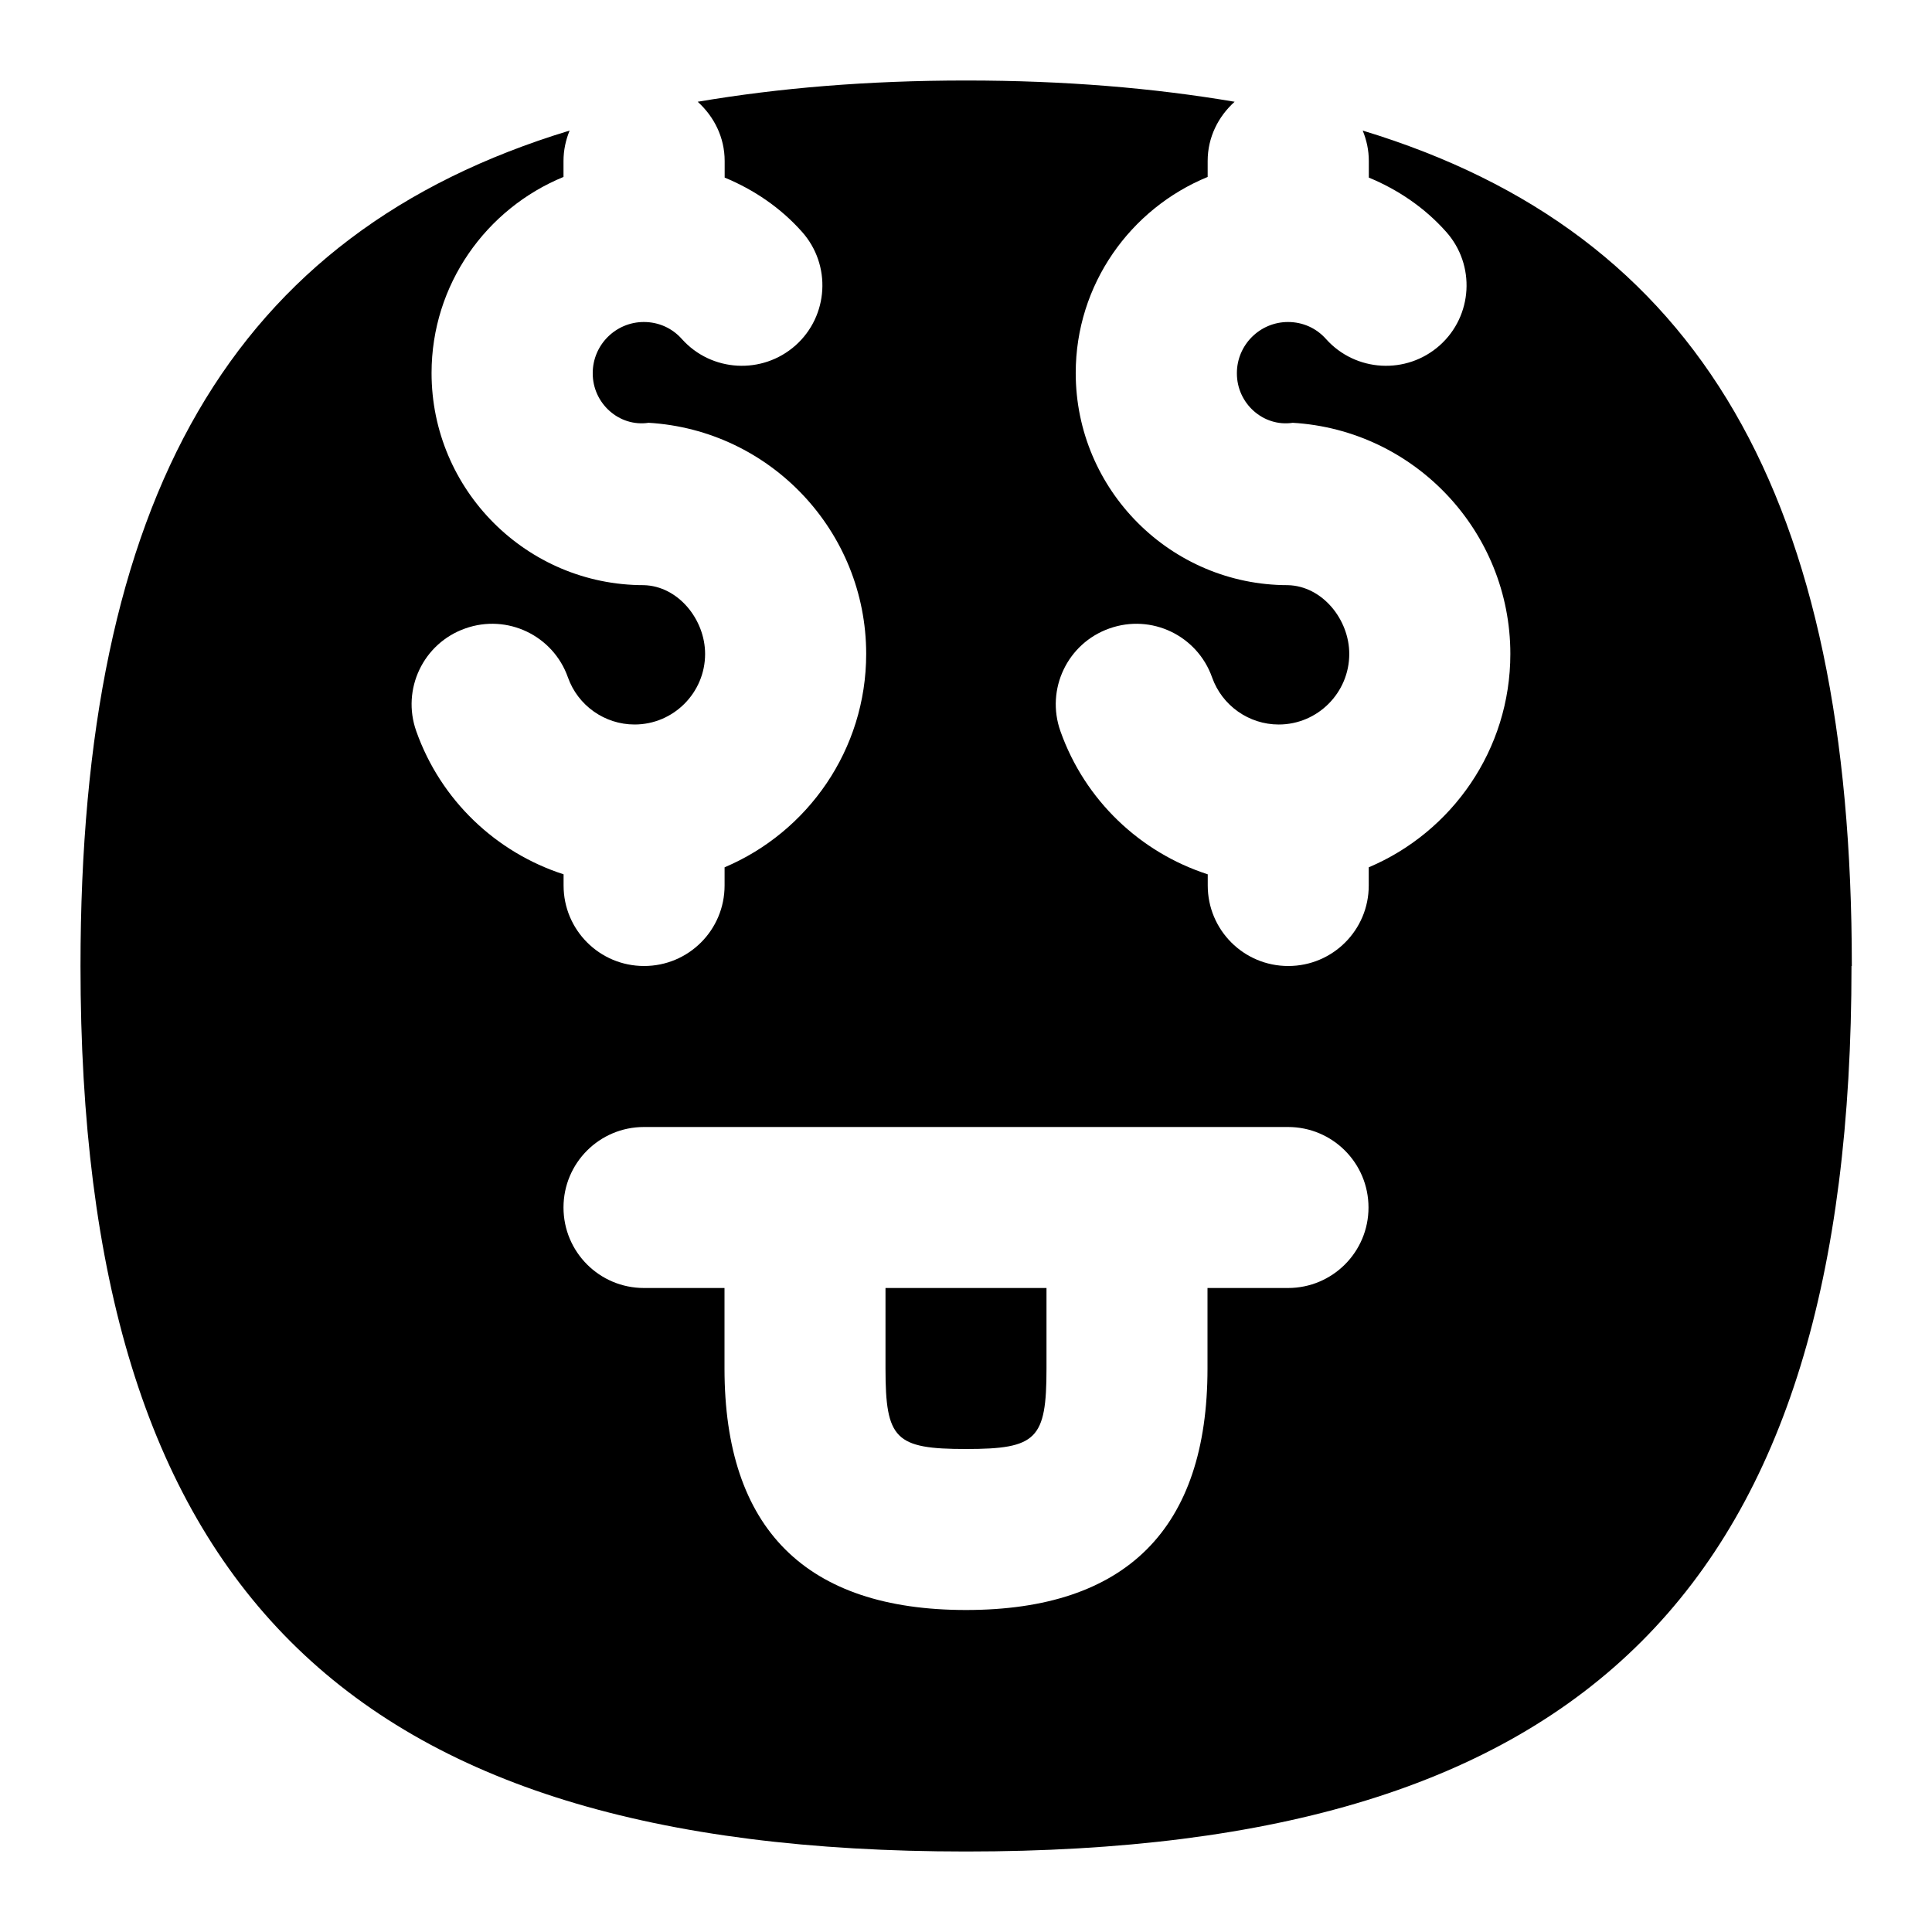 <svg id="Layer_1" viewBox="0 0 24 24" xmlns="http://www.w3.org/2000/svg" data-name="Layer 1"><path d="m11 16h2v1c0 .879-.121 1-1 1s-1-.121-1-1zm12-4c0 7.71-3.29 11-11 11s-11-3.29-11-11c0-5.804 1.866-9.101 6.076-10.378-.048.117-.076.244-.076.378v.198c-.96.394-1.639 1.336-1.639 2.436 0 1.453 1.182 2.635 2.635 2.635.429.01.763.427.763.854 0 .483-.393.877-.876.877-.371 0-.704-.235-.828-.585-.183-.52-.754-.794-1.276-.608-.521.184-.793.755-.608 1.276.304.859.992 1.507 1.83 1.778v.139c0 .553.447 1 1 1s1-.447 1-1v-.226c1.033-.437 1.759-1.461 1.759-2.651 0-1.52-1.188-2.781-2.703-2.871-.364.055-.696-.24-.694-.617 0-.35.285-.635.635-.635.183 0 .351.075.472.211.368.411.999.446 1.412.08.412-.367.448-1 .08-1.412-.266-.299-.597-.523-.96-.673v-.206c0-.295-.133-.553-.335-.736 1.007-.171 2.109-.264 3.335-.264s2.328.093 3.335.264c-.203.183-.335.441-.335.736v.198c-.96.394-1.639 1.336-1.639 2.436 0 1.453 1.182 2.635 2.635 2.635.429.01.763.427.763.854 0 .483-.393.877-.876.877-.371 0-.704-.235-.828-.585-.184-.52-.753-.794-1.276-.608-.521.184-.793.755-.608 1.276.304.859.992 1.507 1.83 1.778v.139c0 .553.447 1 1 1s1-.447 1-1v-.226c1.033-.437 1.759-1.461 1.759-2.651 0-1.52-1.188-2.781-2.703-2.871-.365.055-.696-.24-.694-.617 0-.35.285-.635.635-.635.183 0 .351.075.472.211.368.411 1 .446 1.412.08.412-.367.448-1 .08-1.412-.266-.299-.597-.523-.96-.673v-.206c0-.134-.028-.261-.076-.378 4.21 1.277 6.076 4.574 6.076 10.378zm-6 3c0-.553-.447-1-1-1h-8c-.553 0-1 .447-1 1s.447 1 1 1h1v1c0 1.99 1.01 3 3 3s3-1.01 3-3v-1h1c.553 0 1-.447 1-1z"/></svg>